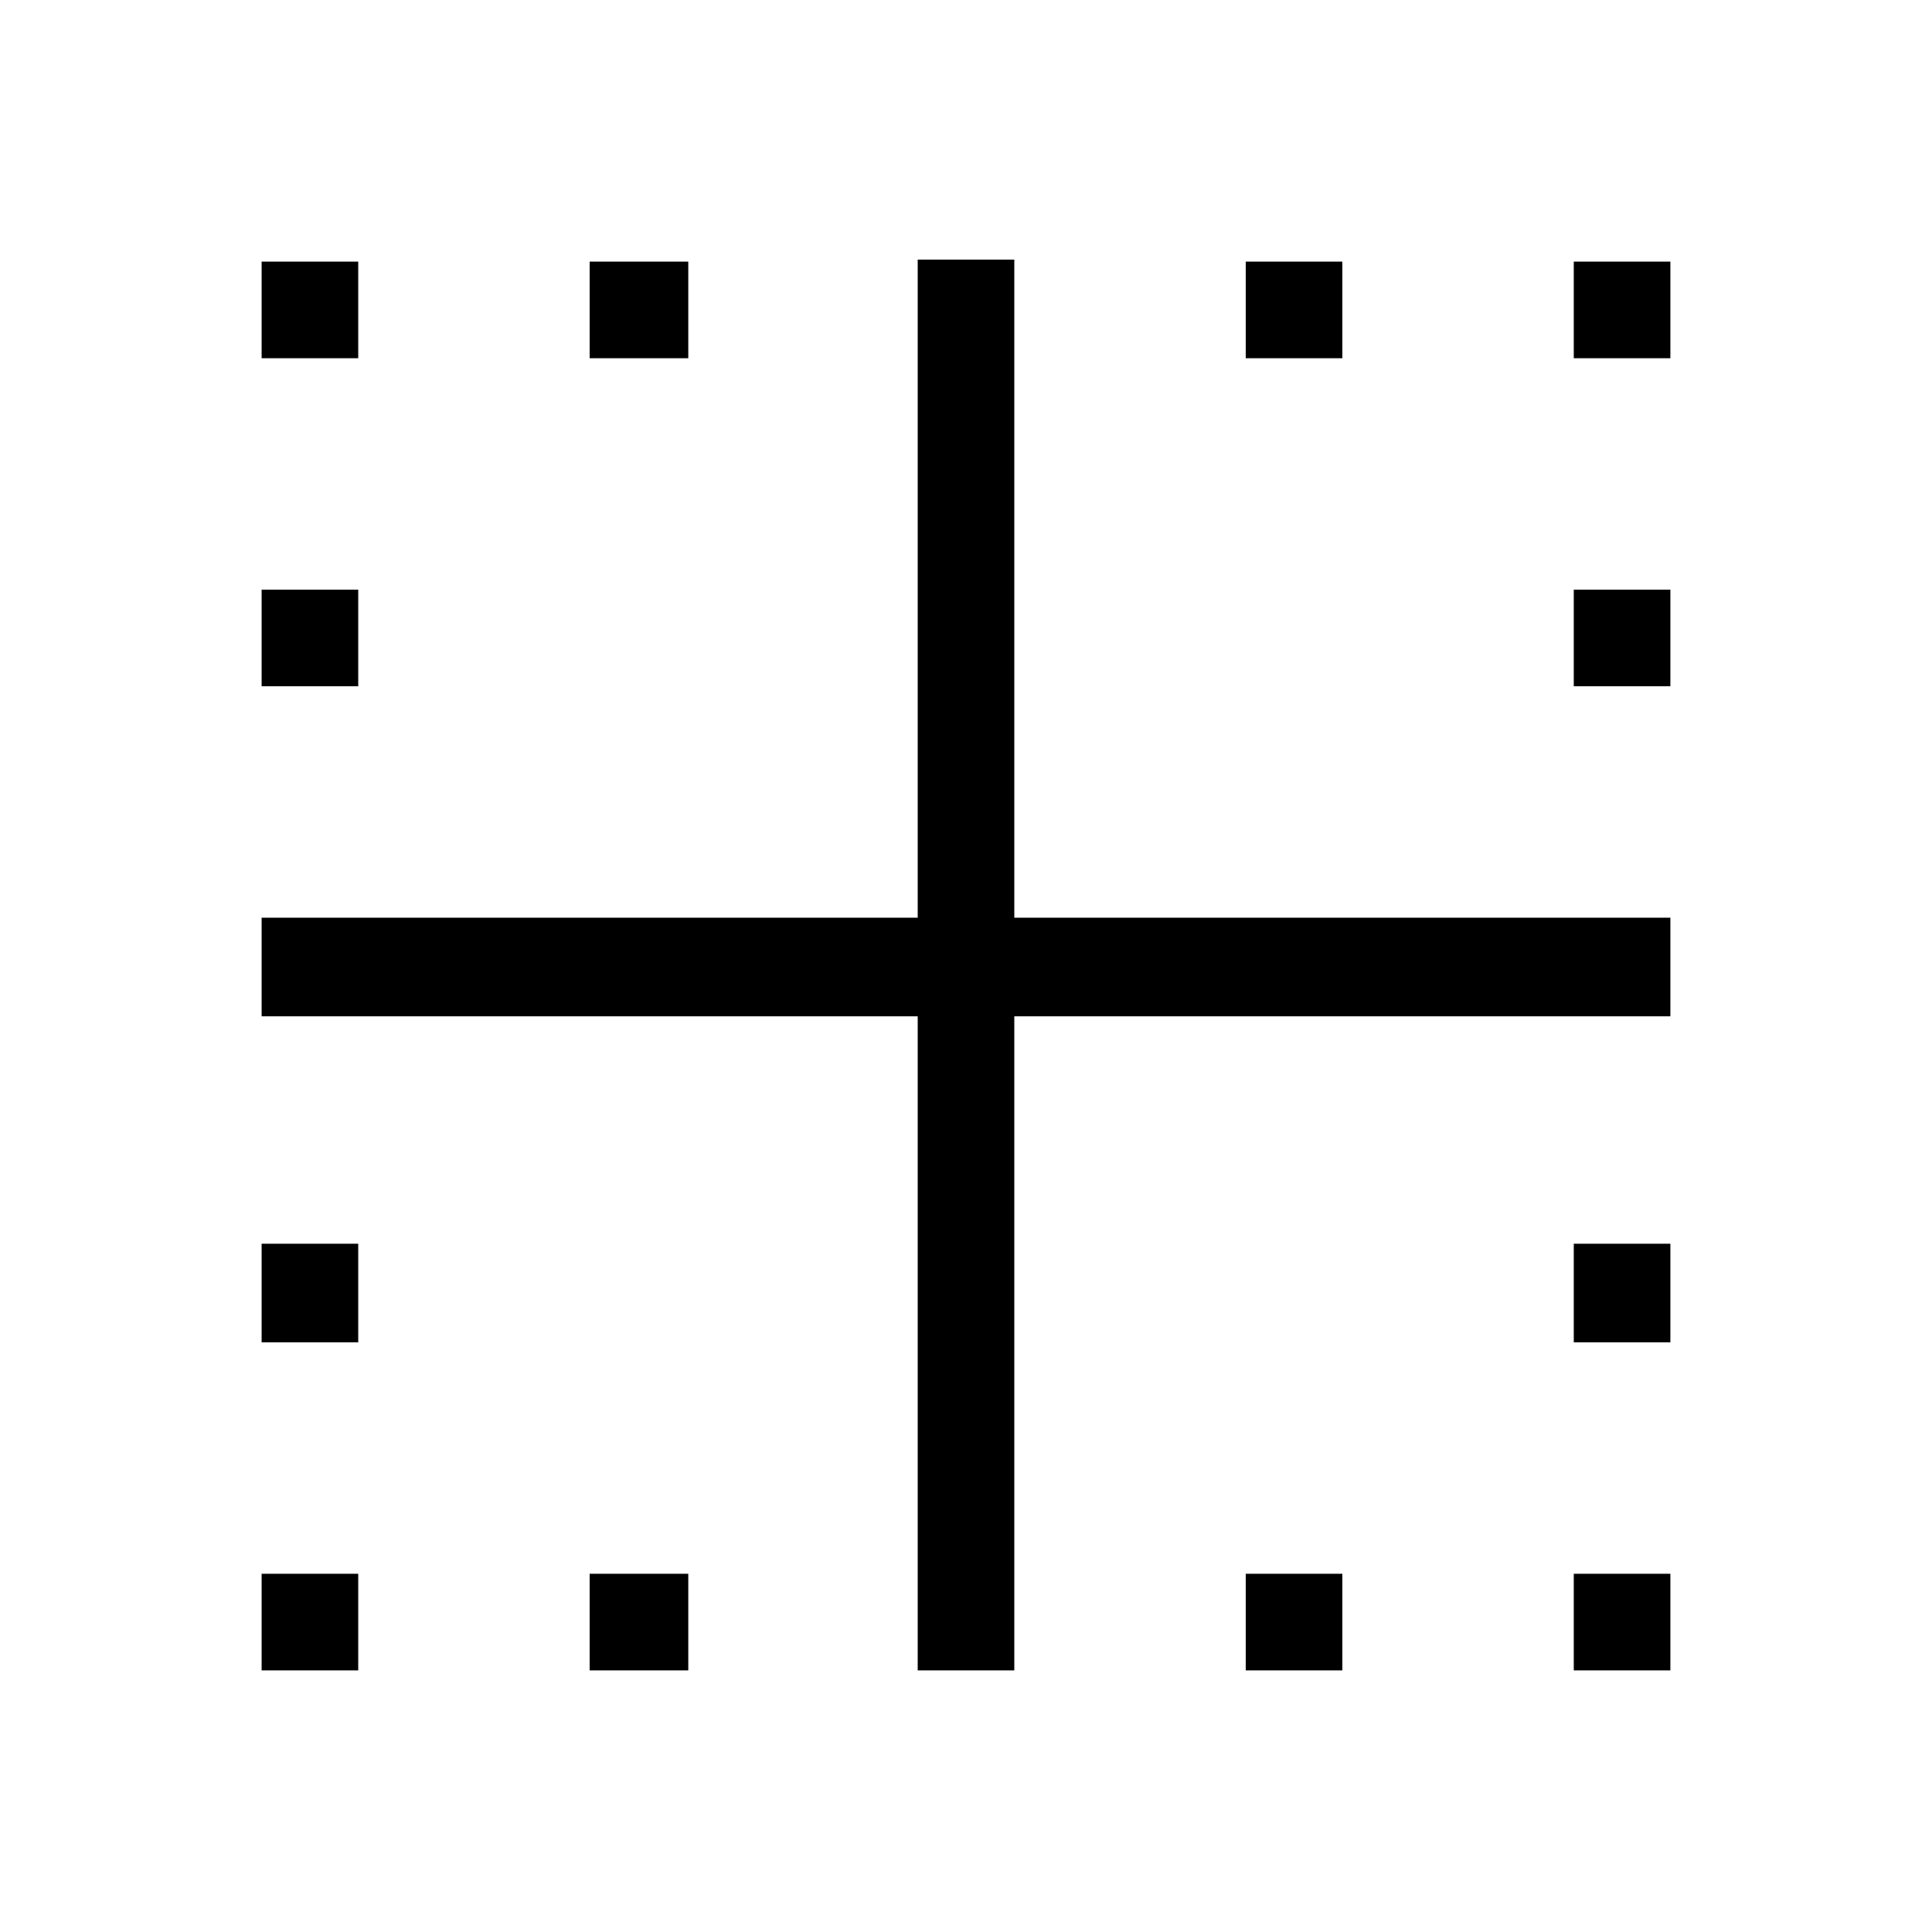 <svg xmlns="http://www.w3.org/2000/svg" height="48" width="48"><path d="M6.5 41.5V39.1H8.9V41.5ZM22.8 41.5V25.25H6.5V22.8H22.8V6.45H25.2V22.8H41.5V25.25H25.2V41.5ZM6.5 33.35V30.9H8.9V33.35ZM6.5 17.05V14.65H8.9V17.05ZM6.5 8.9V6.5H8.9V8.9ZM14.65 41.5V39.1H17.1V41.5ZM14.65 8.9V6.5H17.1V8.9ZM30.95 41.5V39.1H33.35V41.5ZM30.95 8.9V6.5H33.35V8.9ZM39.1 41.5V39.1H41.5V41.5ZM39.1 33.35V30.9H41.5V33.35ZM39.1 17.05V14.65H41.5V17.05ZM39.1 8.9V6.5H41.5V8.9Z"/></svg>